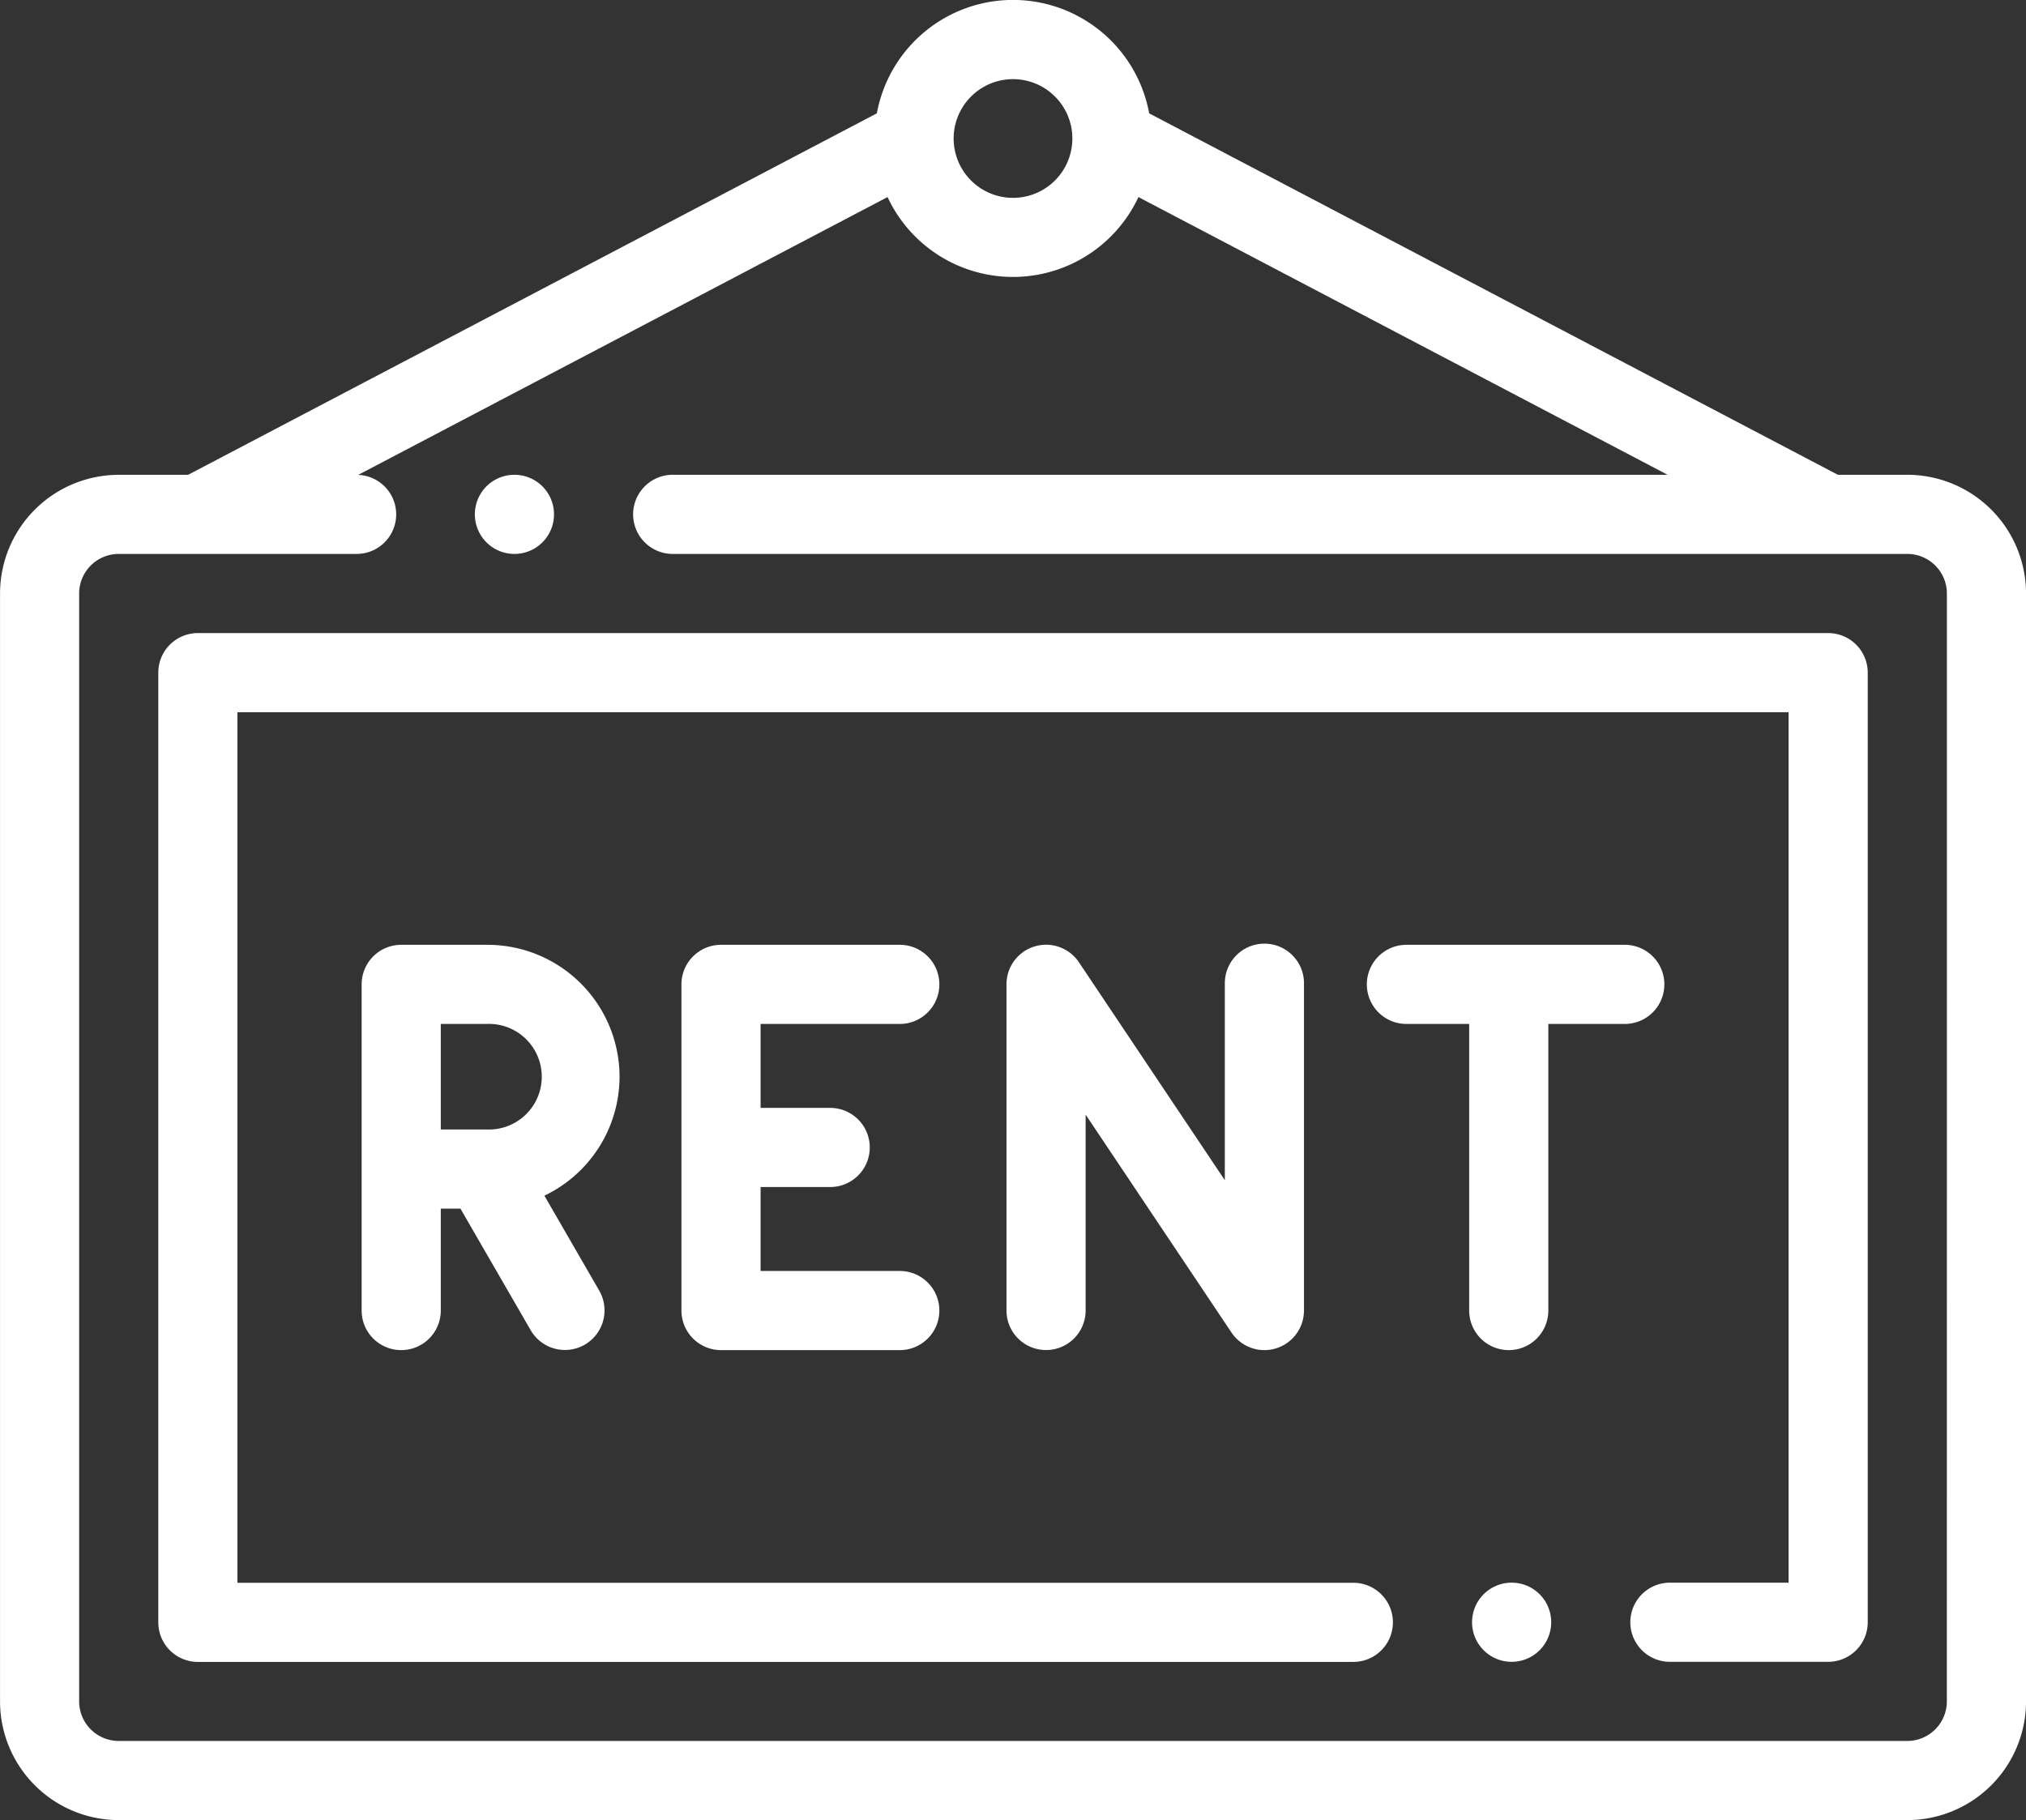 <svg xmlns="http://www.w3.org/2000/svg" width="60" height="53.906" viewBox="0 0 60 53.906"><rect x="0" y="0" width="60" height="53.906" fill="#333333" stroke="none"/><defs><style>.a{fill:#fff;}</style></defs><path class="a" d="M99.032,242.693a3.912,3.912,0,0,0-3.907-3.907H92.566a1.172,1.172,0,0,0-1.172,1.172v9.66a1.172,1.172,0,0,0,2.344,0V246.6h.582l2.08,3.6a1.172,1.172,0,0,0,2.03-1.172l-1.624-2.812A3.911,3.911,0,0,0,99.032,242.693Zm-5.294-1.564h1.387a1.564,1.564,0,1,1,0,3.127H93.738Zm0,0" transform="translate(-80.684 -210.803)"/><path class="a" d="M178.681,241.129a1.172,1.172,0,0,0,0-2.344h-5.294a1.172,1.172,0,0,0-1.172,1.172v9.66a1.172,1.172,0,0,0,1.172,1.172h5.294a1.172,1.172,0,1,0,0-2.344h-4.122v-2.486h2.061a1.172,1.172,0,0,0,0-2.344h-2.061v-2.486Zm0,0" transform="translate(-152.034 -210.802)"/><path class="a" d="M260.814,239.957v5.8l-4.32-6.454a1.172,1.172,0,0,0-2.146.652v9.66a1.172,1.172,0,1,0,2.344,0v-5.8l4.32,6.454a1.172,1.172,0,0,0,2.146-.652v-9.66a1.172,1.172,0,1,0-2.343,0Zm0,0" transform="translate(-224.541 -210.802)"/><path class="a" d="M354.239,239.957a1.172,1.172,0,0,0-1.172-1.172H346.6a1.172,1.172,0,0,0,0,2.344h1.859v8.488a1.172,1.172,0,0,0,2.344,0v-8.488h2.264a1.172,1.172,0,0,0,1.172-1.172Zm0,0" transform="translate(-304.949 -210.802)"/><path class="a" d="M56.484,14.063H54.429L34.032,3.357a4.1,4.1,0,0,0-8.065,0L5.569,14.063H3.515A3.519,3.519,0,0,0,0,17.578V50.391a3.519,3.519,0,0,0,3.516,3.516H56.483A3.519,3.519,0,0,0,60,50.391V17.578a3.519,3.519,0,0,0-3.516-3.516ZM30,2.344A1.758,1.758,0,1,1,28.241,4.1,1.76,1.76,0,0,1,30,2.344ZM57.655,50.391a1.173,1.173,0,0,1-1.172,1.172H3.515a1.173,1.173,0,0,1-1.172-1.172V17.578a1.173,1.173,0,0,1,1.172-1.172h7.031a1.171,1.171,0,0,0,.061-2.341L26.284,5.837a4.1,4.1,0,0,0,7.43,0l15.671,8.225H19.921a1.172,1.172,0,0,0,0,2.344H56.484a1.173,1.173,0,0,1,1.172,1.172Zm0,0" transform="translate(0.001)"/><path class="a" d="M89.453,160H41.172A1.172,1.172,0,0,0,40,161.172V189.3a1.172,1.172,0,0,0,1.172,1.172H75.391a1.172,1.172,0,1,0,0-2.344H42.344V162.344H88.281v25.781H84.766a1.172,1.172,0,1,0,0,2.344h4.687a1.172,1.172,0,0,0,1.172-1.172V161.172A1.172,1.172,0,0,0,89.453,160Zm0,0" transform="translate(-35.312 -141.25)"/><path class="a" d="M121.172,122.344a1.172,1.172,0,0,0,0-2.344h0a1.172,1.172,0,0,0,0,2.344Zm0,0" transform="translate(-105.937 -105.938)"/><path class="a" d="M373.172,400h0a1.172,1.172,0,1,0,1.173,1.172A1.171,1.171,0,0,0,373.172,400Zm0,0" transform="translate(-328.406 -353.125)"/></svg>